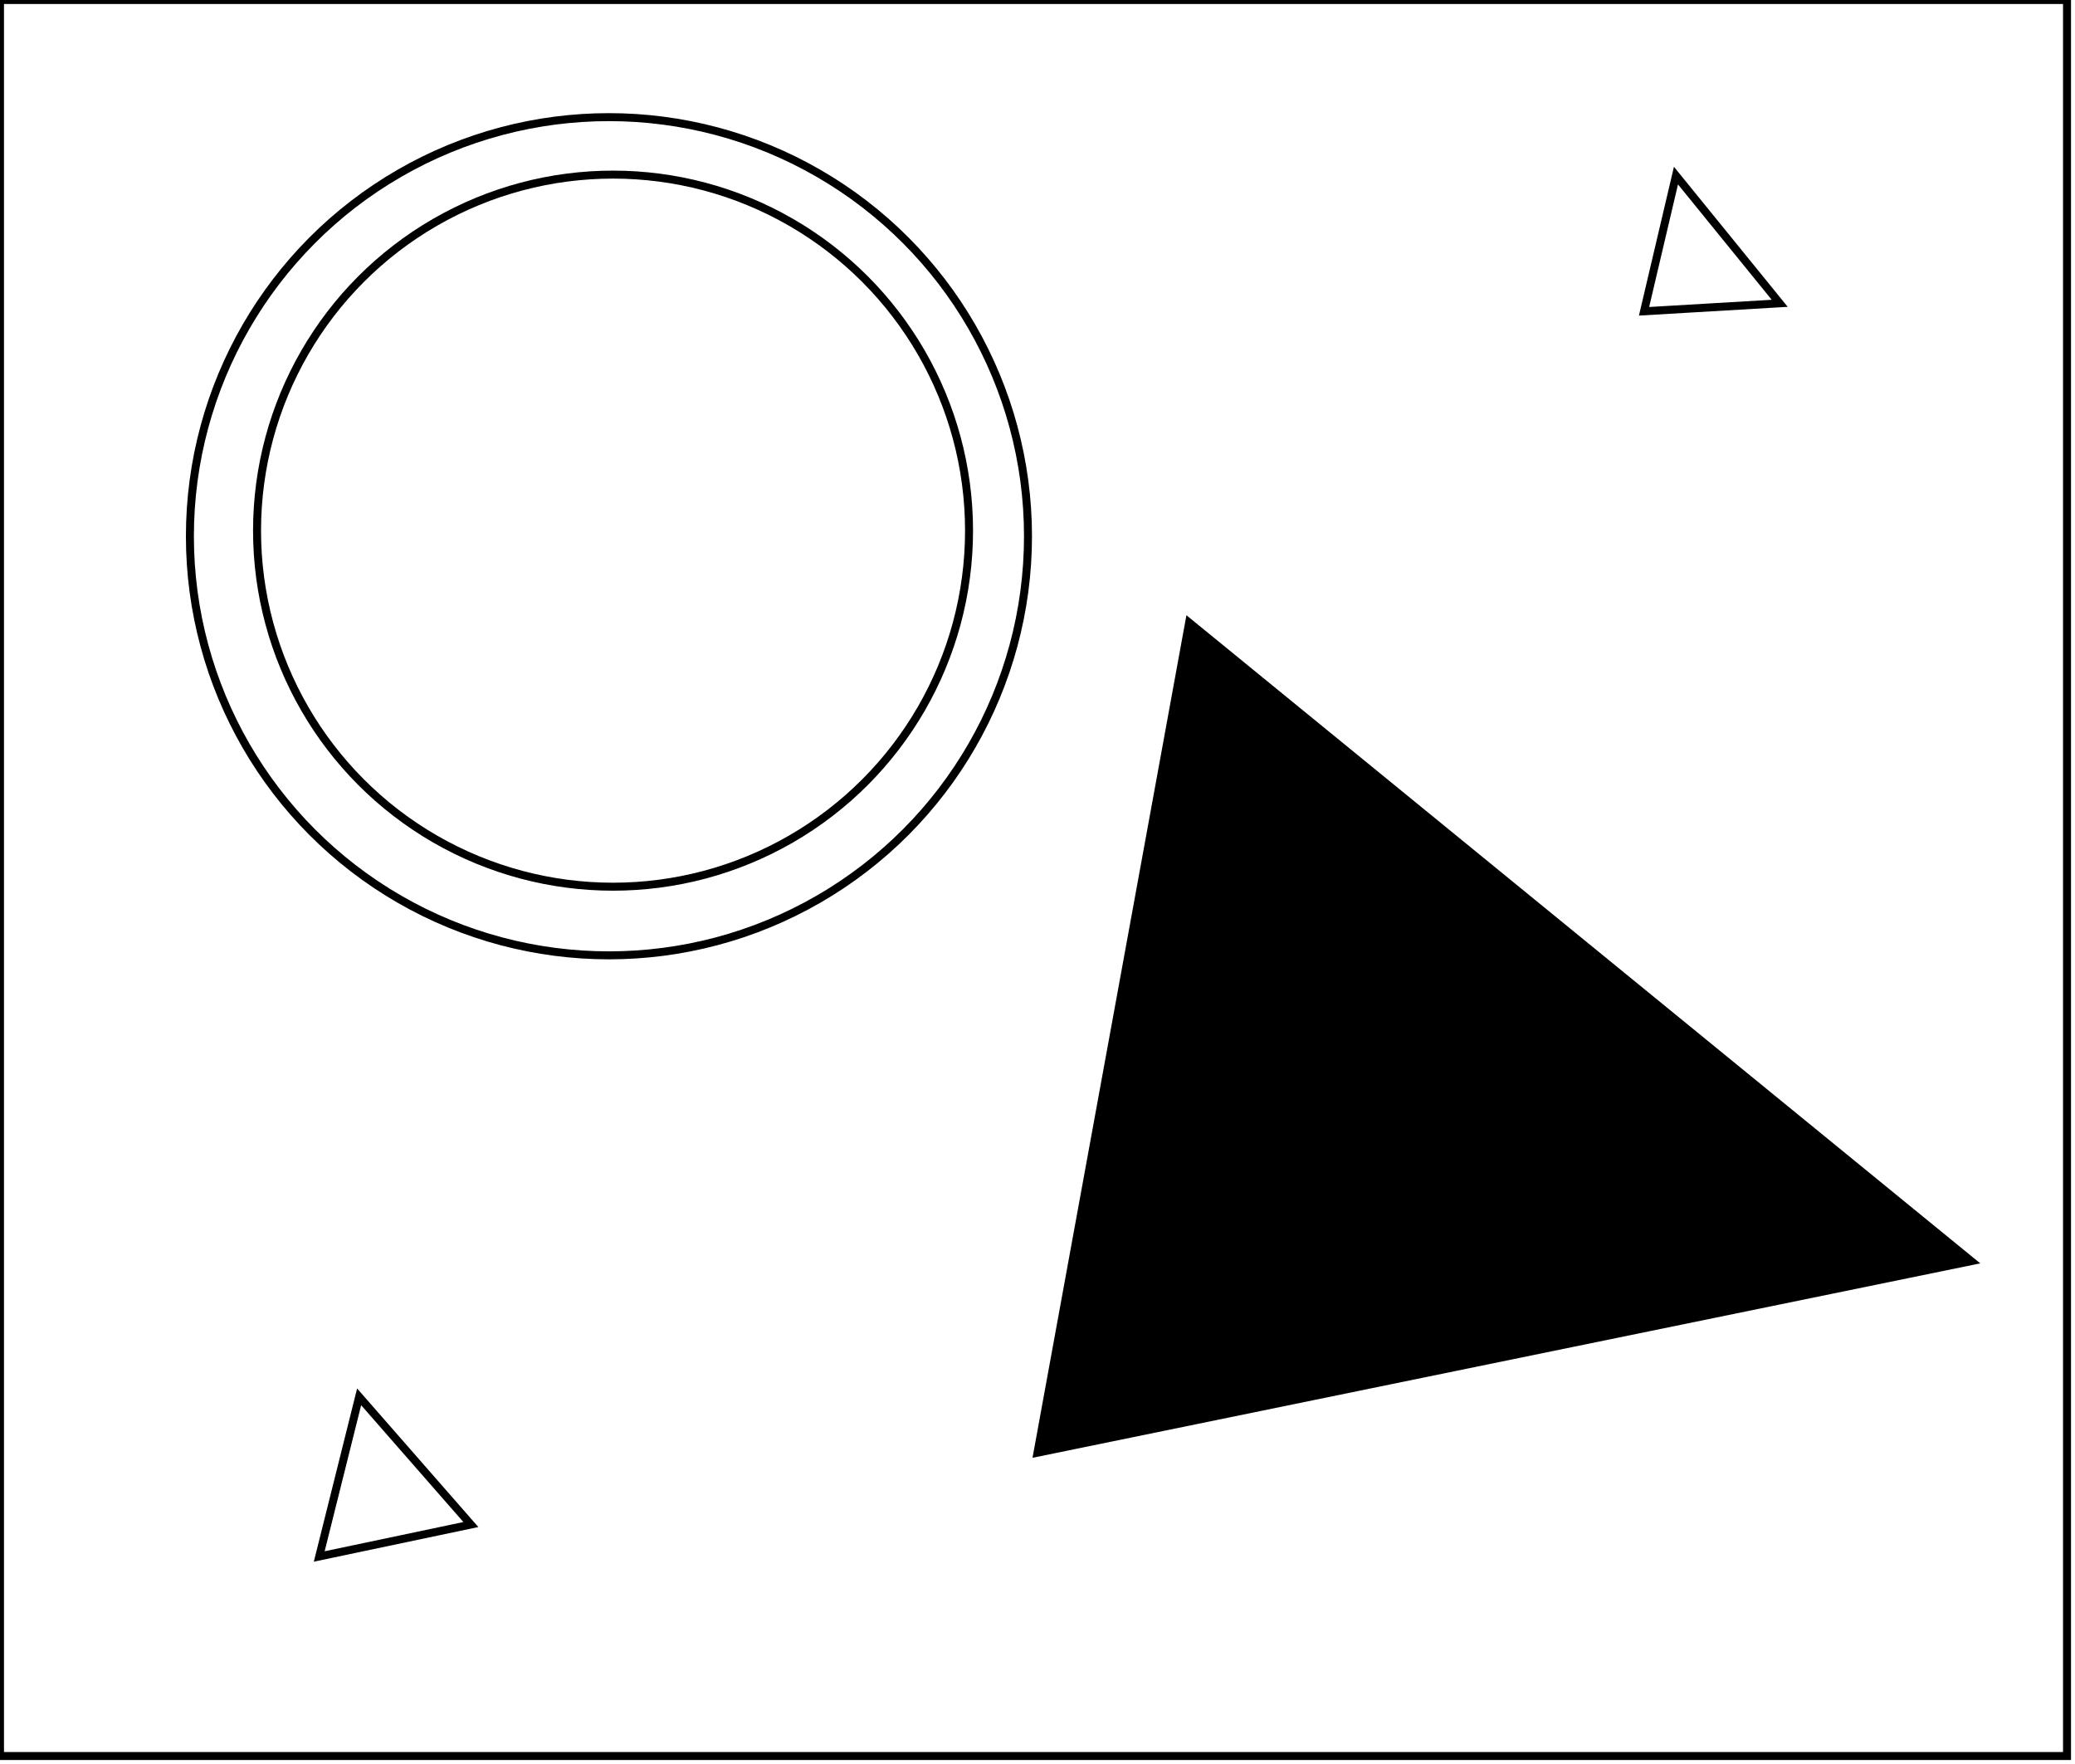 <?xml version="1.0" encoding="utf-8" ?>
<svg baseProfile="full" height="221" version="1.1" width="260" xmlns="http://www.w3.org/2000/svg" xmlns:ev="http://www.w3.org/2001/xml-events" xmlns:xlink="http://www.w3.org/1999/xlink"><defs /><rect fill="white" height="221" width="260" x="0" y="0" /><path d="M 45,175 L 40,195 L 59,191 Z" fill="none" stroke="black" stroke-width="1" /><path d="M 155,92 L 139,171 L 231,155 Z" fill="none" stroke="black" stroke-width="1" /><path d="M 149,78 L 247,158 L 130,182 Z" fill="black" stroke="black" stroke-width="1" /><circle cx="76.815" cy="66.482" fill="none" r="44.607" stroke="black" stroke-width="1" /><path d="M 210,22 L 206,39 L 223,38 Z" fill="none" stroke="black" stroke-width="1" /><circle cx="76.302" cy="67.182" fill="none" r="52.507" stroke="black" stroke-width="1" /><path d="M 0,0 L 0,220 L 259,220 L 259,0 Z" fill="none" stroke="black" stroke-width="1" /></svg>